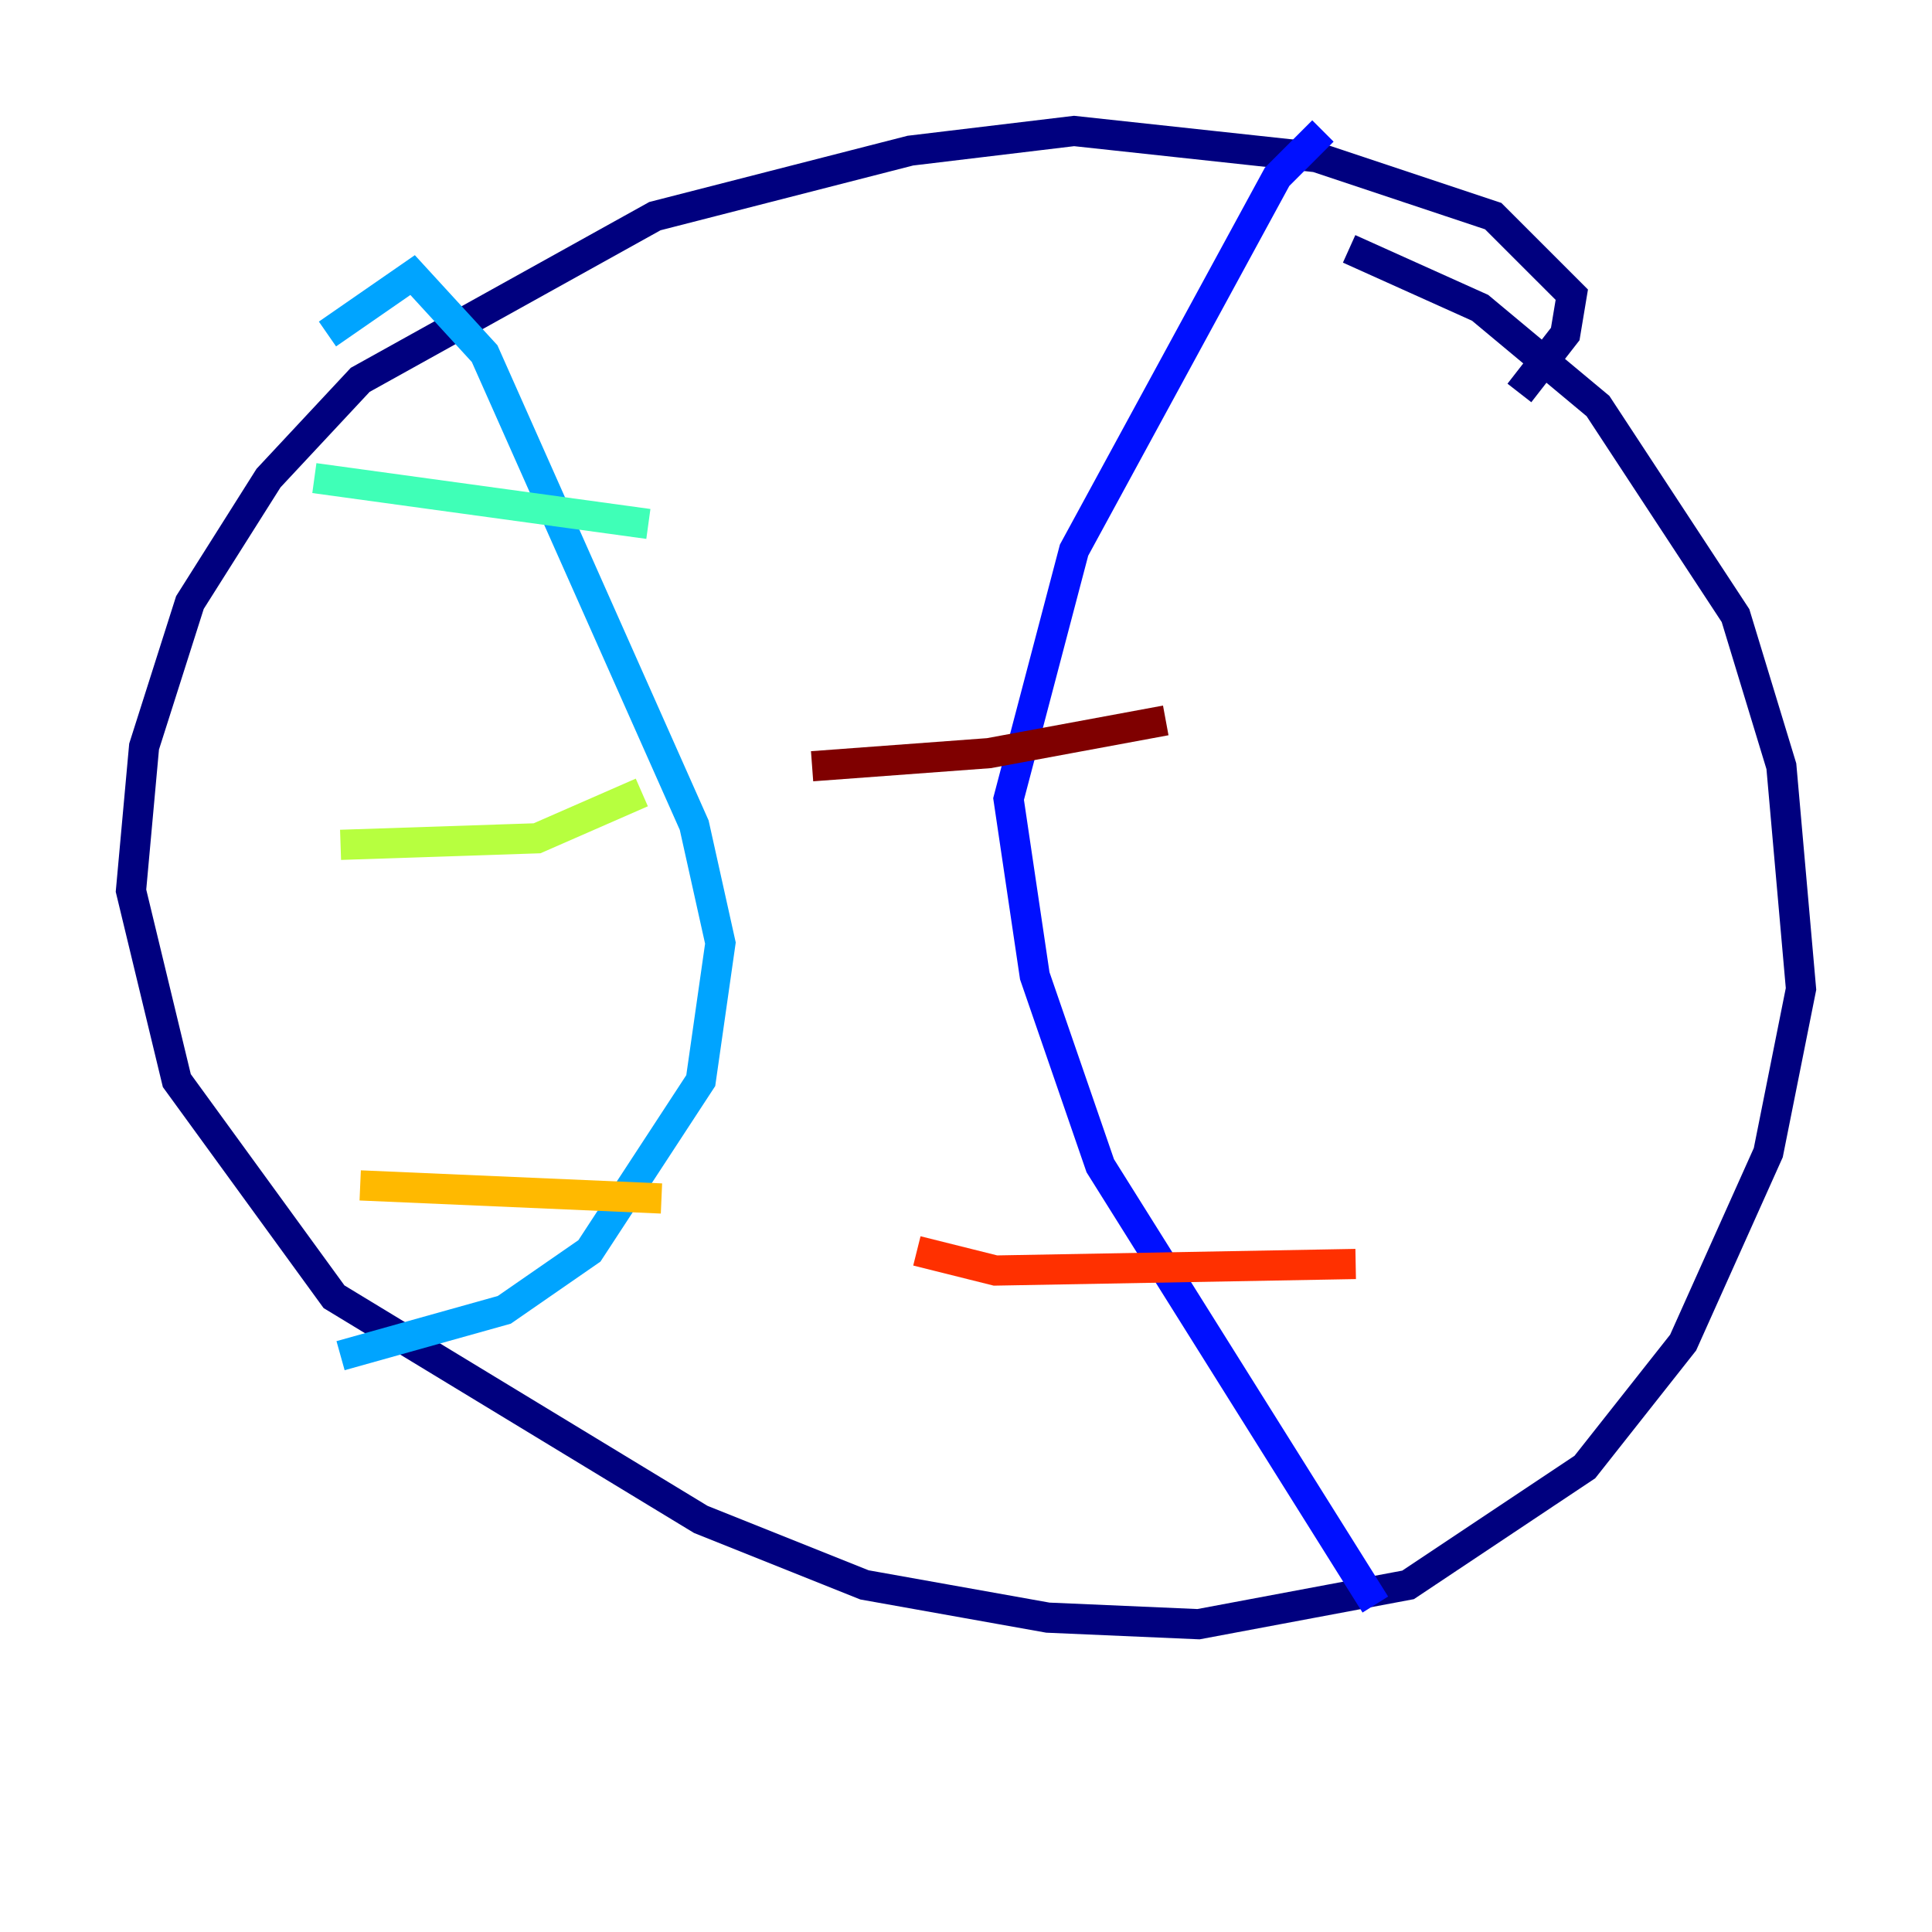 <?xml version="1.0" encoding="utf-8" ?>
<svg baseProfile="tiny" height="128" version="1.2" viewBox="0,0,128,128" width="128" xmlns="http://www.w3.org/2000/svg" xmlns:ev="http://www.w3.org/2001/xml-events" xmlns:xlink="http://www.w3.org/1999/xlink"><defs /><polyline fill="none" points="100.664,26.034 103.702,22.129 104.136,19.525 98.929,14.319 87.214,10.414 71.159,8.678 60.312,9.98 43.39,14.319 23.864,25.166 17.79,31.675 12.583,39.919 9.546,49.464 8.678,59.01 11.715,71.593 22.129,85.912 46.427,100.664 57.275,105.003 69.424,107.173 79.403,107.607 93.288,105.003 105.003,97.193 111.512,88.949 117.153,76.366 119.322,65.519 118.02,50.766 114.983,40.786 105.871,26.902 98.061,20.393 89.383,16.488" stroke="#00007f" stroke-width="2" /><polyline fill="none" points="87.647,8.678 84.61,11.715 71.159,36.447 66.82,52.936 68.556,64.651 72.895,77.234 91.119,106.305" stroke="#0010ff" stroke-width="2" /><polyline fill="none" points="21.695,22.129 27.336,18.224 32.108,23.43 45.993,54.671 47.729,62.481 46.427,71.593 39.051,82.875 33.41,86.78 22.563,89.817" stroke="#00a4ff" stroke-width="2" /><polyline fill="none" points="42.956,34.712 20.827,31.675" stroke="#3fffb7" stroke-width="2" /><polyline fill="none" points="42.522,52.502 35.58,55.539 22.563,55.973" stroke="#b7ff3f" stroke-width="2" /><polyline fill="none" points="43.824,79.403 23.864,78.536" stroke="#ffb900" stroke-width="2" /><polyline fill="none" points="89.817,83.742 65.953,84.176 60.746,82.875" stroke="#ff3000" stroke-width="2" /><polyline fill="none" points="77.234,47.729 65.519,49.898 53.803,50.766" stroke="#7f0000" stroke-width="2" /></svg>
